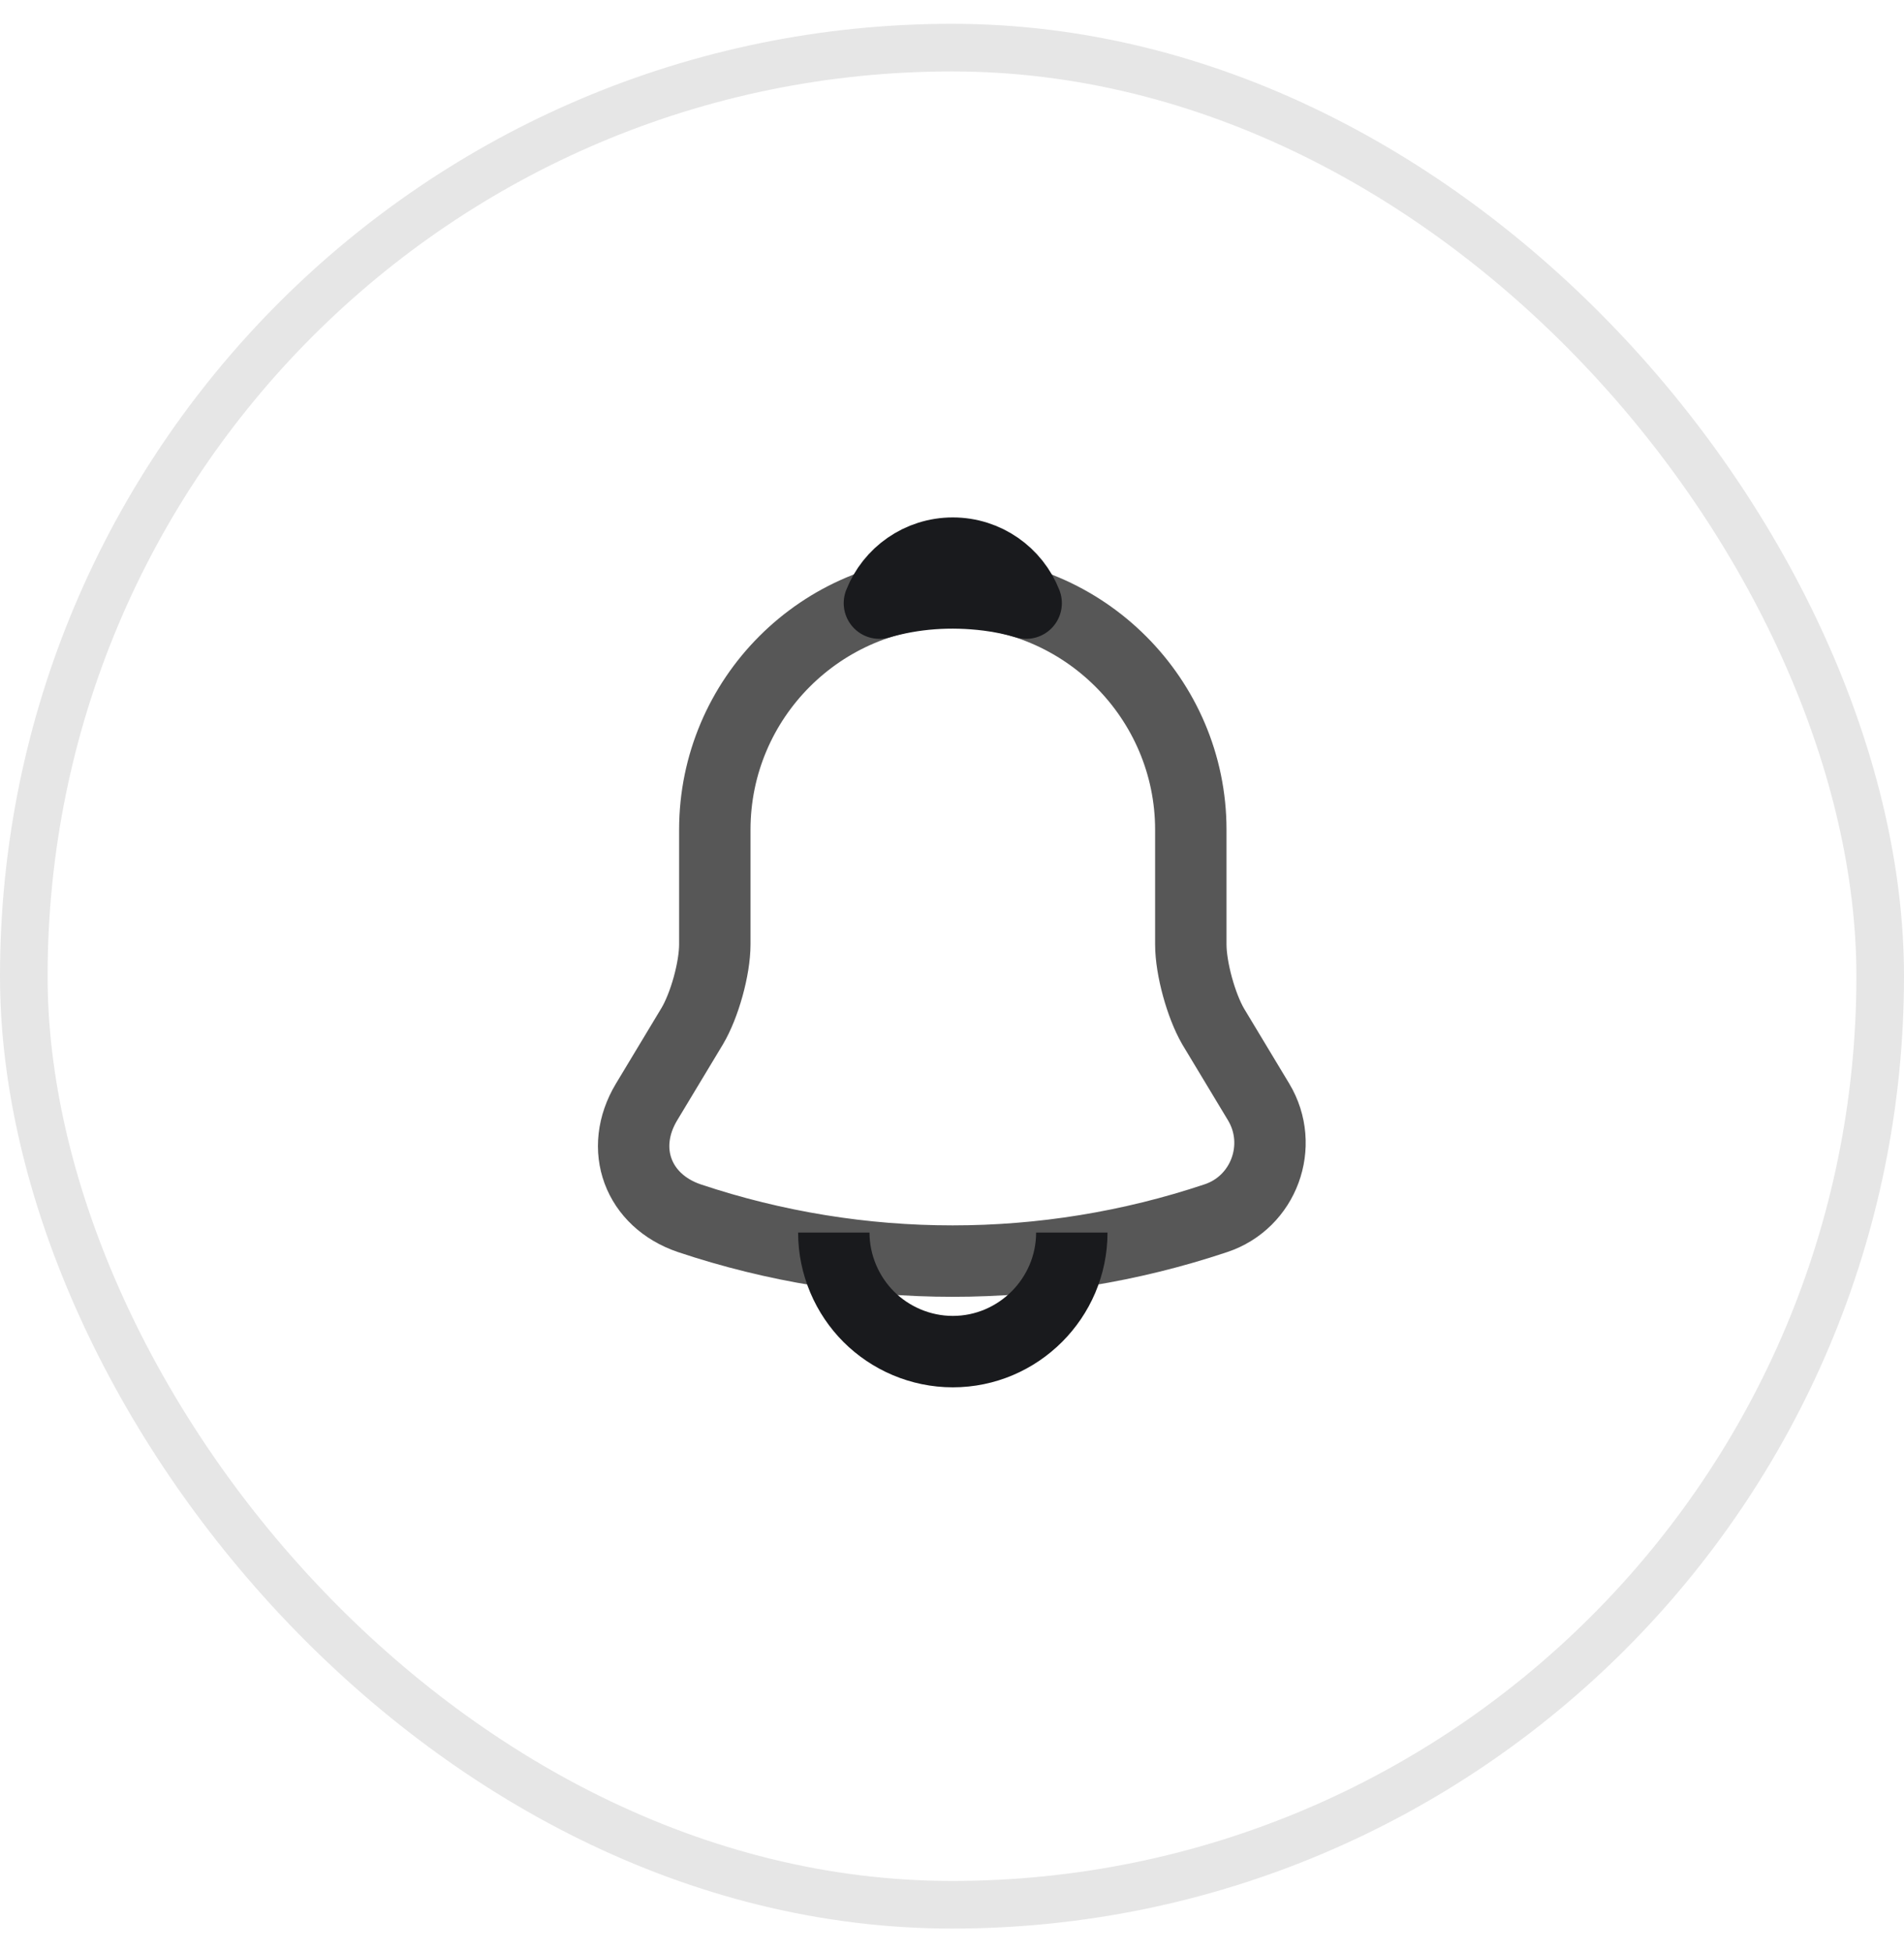 <svg width="40" height="41" viewBox="0 0 40 41" fill="none" xmlns="http://www.w3.org/2000/svg">
    <rect x="0.5" y="1" width="39" height="39" rx="19.5" stroke="#E6E6E6"/>
    <path d="M20.017 12.425C17.258 12.425 15.017 14.666 15.017 17.425V19.833C15.017 20.341 14.8 21.116 14.542 21.55L13.583 23.142C12.992 24.125 13.4 25.216 14.483 25.583C18.075 26.783 21.95 26.783 25.542 25.583C26.55 25.25 26.992 24.058 26.442 23.142L25.483 21.55C25.233 21.116 25.017 20.341 25.017 19.833V17.425C25.017 14.675 22.767 12.425 20.017 12.425Z" stroke="#575757" stroke-width="1.5" stroke-miterlimit="10" stroke-linecap="round"/>
    <path d="M21.558 12.666C21.3 12.591 21.033 12.533 20.758 12.499C19.958 12.399 19.192 12.458 18.475 12.666C18.717 12.05 19.317 11.616 20.017 11.616C20.717 11.616 21.317 12.05 21.558 12.666Z" stroke="#191A1D" stroke-width="1.5" stroke-miterlimit="10" stroke-linecap="round" stroke-linejoin="round"/>
    <path d="M22.517 25.884C22.517 27.259 21.392 28.384 20.017 28.384C19.333 28.384 18.7 28.101 18.25 27.651C17.8 27.201 17.517 26.567 17.517 25.884" stroke="#191A1D" stroke-width="1.5" stroke-miterlimit="10"/>
</svg>
